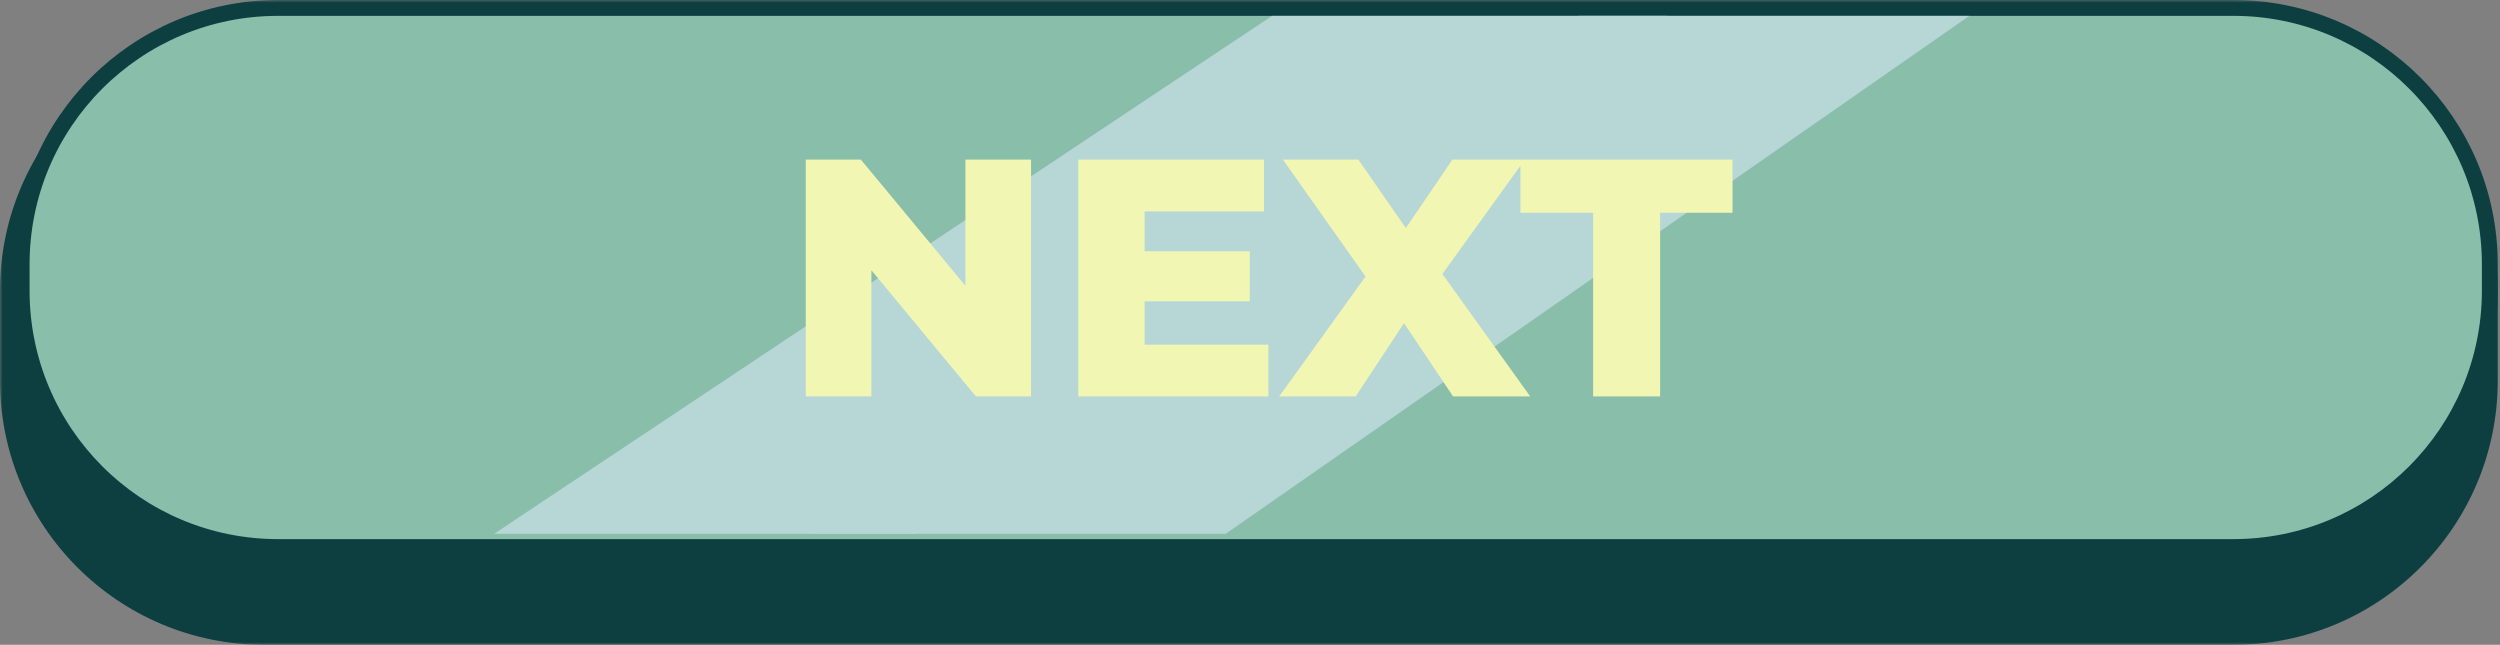 <svg width="473" height="122" viewBox="0 0 473 122" fill="none" xmlns="http://www.w3.org/2000/svg">
<rect x="0" y="0" width="473" height="122" fill="#808080" stroke="none"/>
<mask id="mask0_4252_185" style="mask-type:luminance" maskUnits="userSpaceOnUse" x="0" y="0" width="473" height="122">
<path d="M473 0H0V122H473V0Z" fill="white"/>
</mask>
<g mask="url(#mask0_4252_185)">
<path d="M422.572 5H50C22.386 5 0 27.386 0 55V72C0 99.614 22.386 122 50 122H422.572C450.186 122 472.572 99.614 472.572 72V55C472.572 27.386 450.186 5 422.572 5Z" fill="#0D3F41"/>
<path d="M422.571 1.5H52.596C25.811 1.5 4.096 23.214 4.096 50V55C4.096 81.786 25.811 103.5 52.596 103.5H422.571C449.357 103.5 471.071 81.786 471.071 55V50C471.071 23.214 449.357 1.5 422.571 1.5Z" fill="#89BEAA" stroke="#0D3F41" stroke-width="3"/>
<path d="M240.674 3H315.48L173.108 101H93.476L240.674 3Z" fill="#B7D6D6"/>
<path d="M298.673 3H372.605L231.897 101H153.196L298.673 3Z" fill="#B7D6D6"/>
<path d="M152.449 75V30.2H162.881L187.585 60.024H182.657V30.2H195.073V75H184.641L159.937 45.176H164.865V75H152.449ZM215.659 47.544H236.459V57.016H215.659V47.544ZM216.555 65.208H239.979V75H204.011V30.2H239.147V39.992H216.555V65.208ZM242.028 75L261.612 47.8L261.548 56.824L242.732 30.2L257.004 30.2L269.036 47.544L262.956 47.608L274.796 30.2H288.492L269.676 56.312V47.352L289.516 75H274.924L262.7 56.76H268.524L256.492 75H242.028ZM301.422 75V40.248H287.662V30.2H327.79V40.248H314.094V75L301.422 75Z" fill="#F1F7B3"/>
</g>
</svg>
